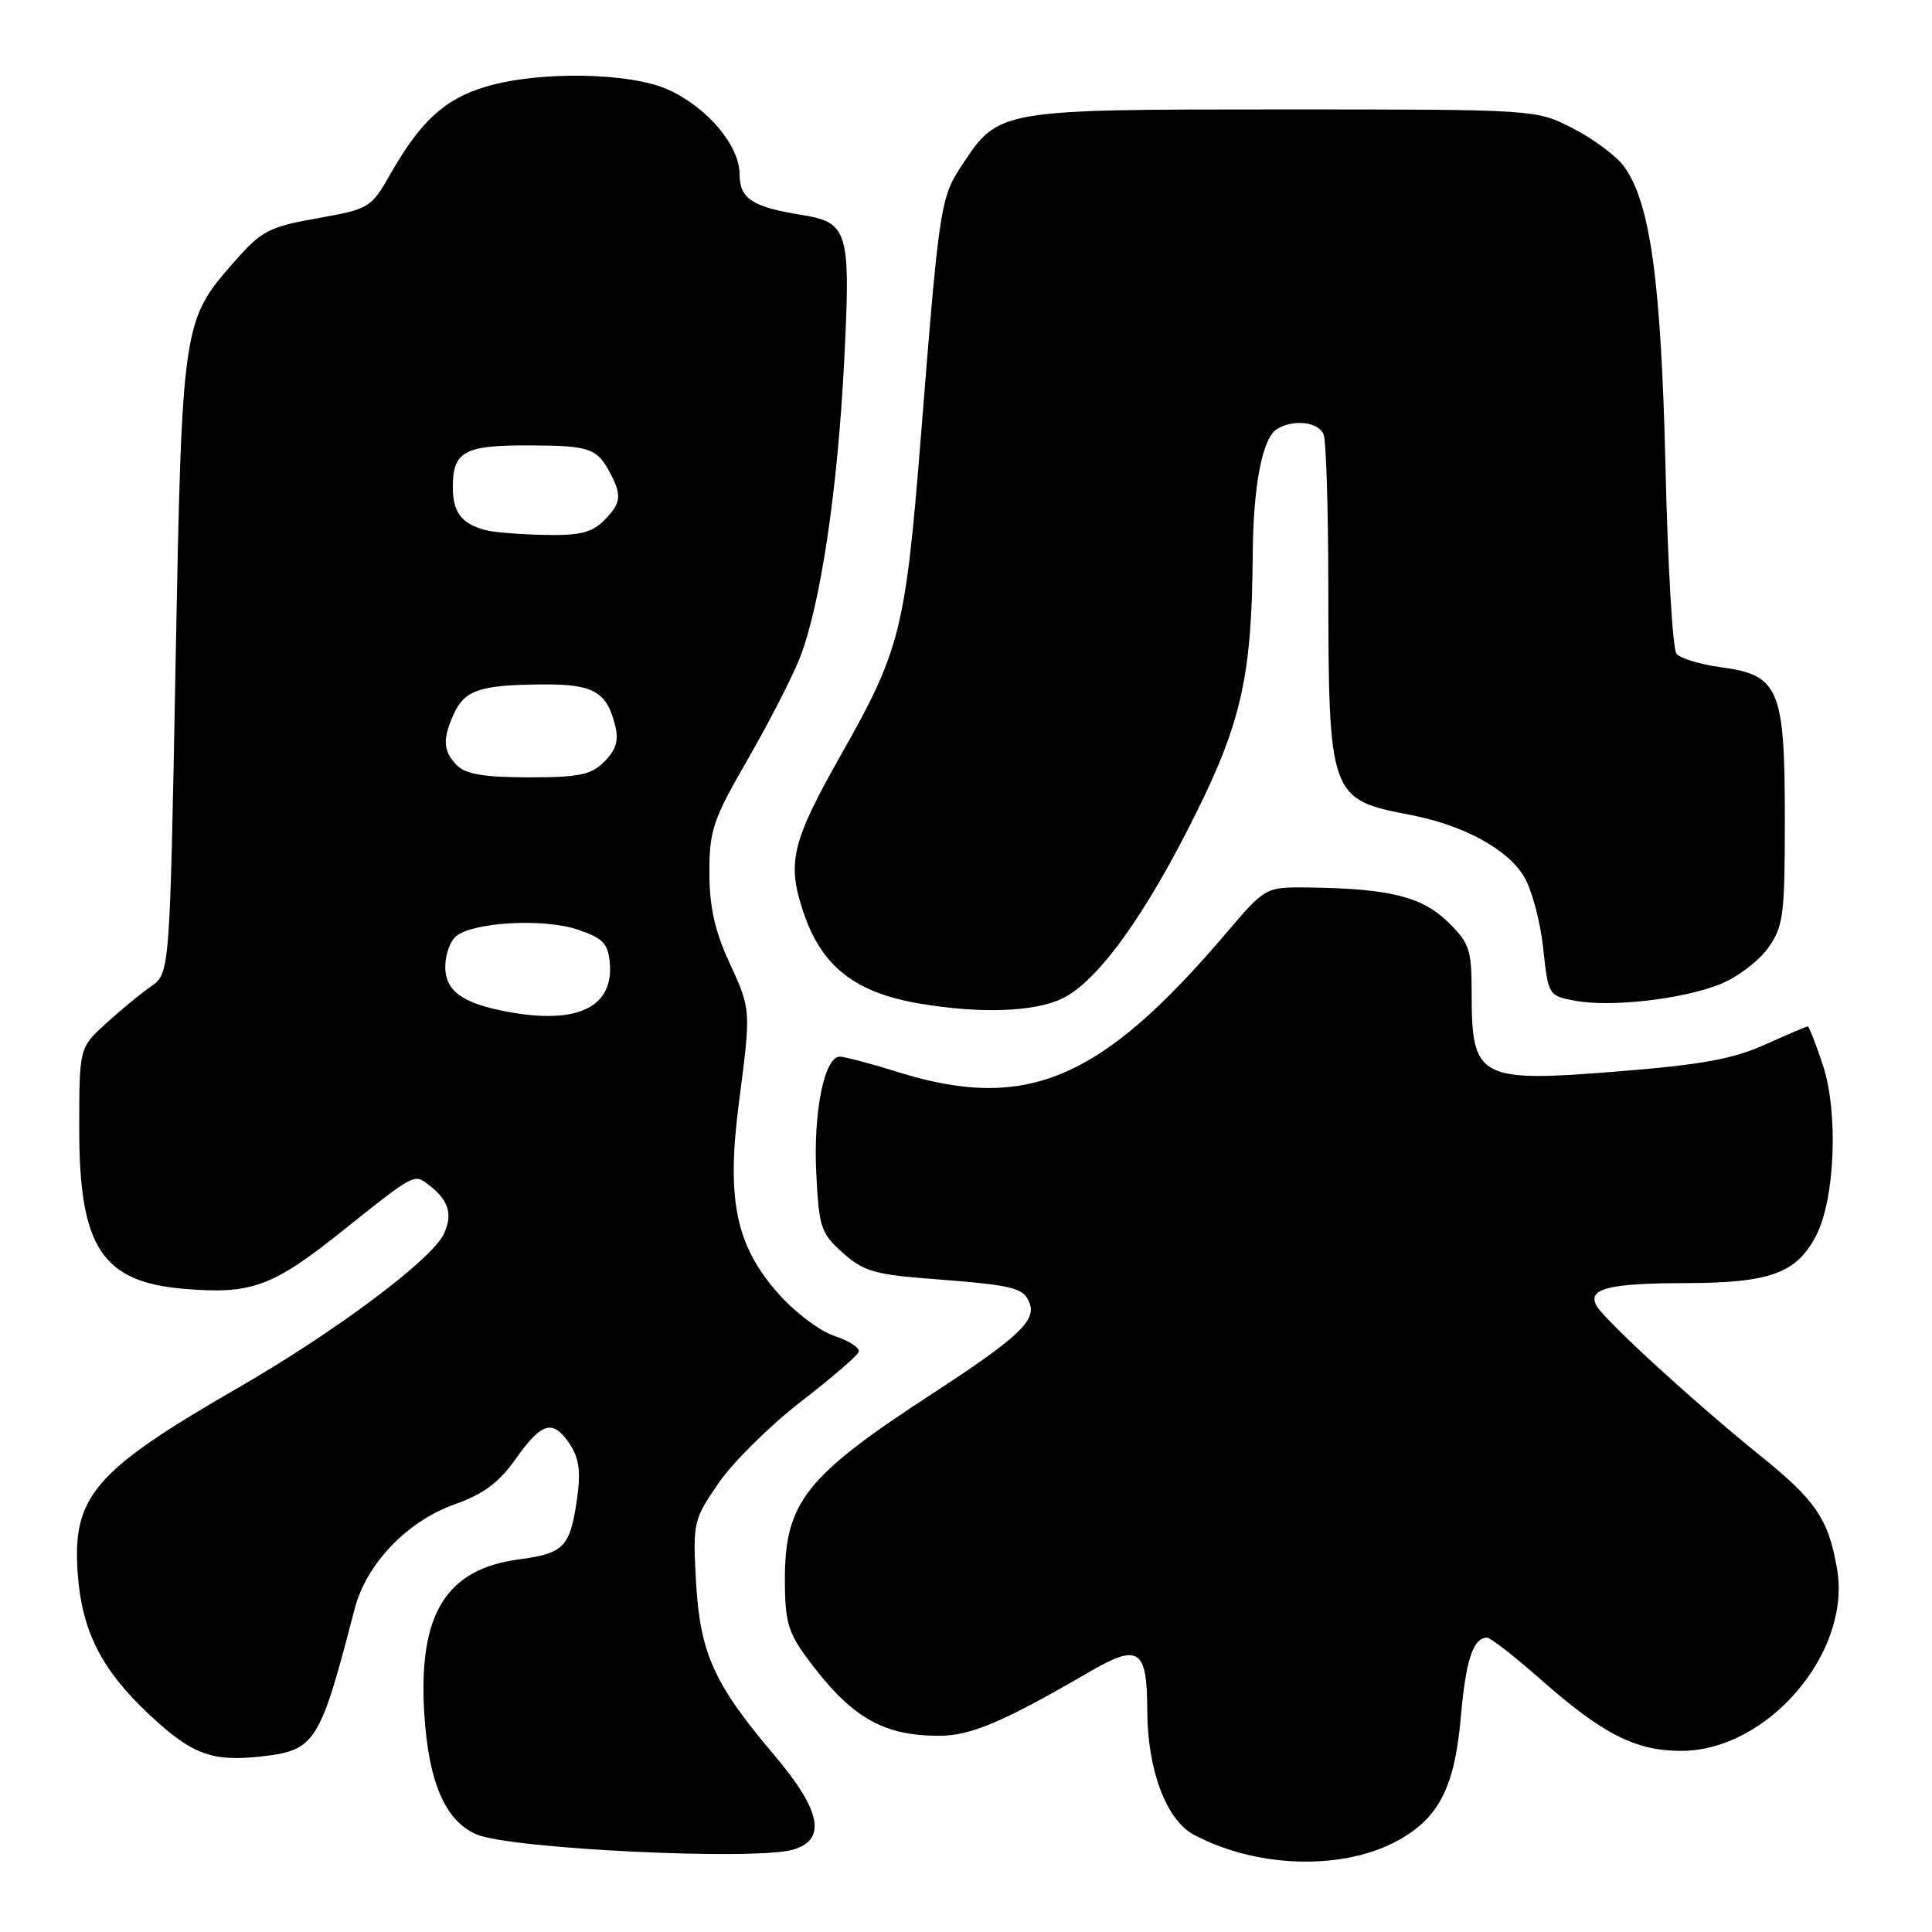 <?xml version="1.0" encoding="UTF-8" standalone="no"?>
<!DOCTYPE svg PUBLIC "-//W3C//DTD SVG 1.1//EN" "http://www.w3.org/Graphics/SVG/1.1/DTD/svg11.dtd" >
<svg xmlns="http://www.w3.org/2000/svg" xmlns:xlink="http://www.w3.org/1999/xlink" version="1.1" viewBox="0 0 256 256">
 <g >
 <path fill="currentColor"
d=" M 184.68 244.16 C 190.54 241.18 192.74 237.05 193.57 227.48 C 194.23 219.94 195.20 217.00 197.06 217.00 C 197.51 217.00 200.71 219.50 204.19 222.57 C 212.38 229.79 216.73 232.00 222.76 232.00 C 234.21 232.00 245.34 219.00 243.42 207.89 C 242.27 201.24 240.61 198.81 233.11 192.77 C 224.71 186.00 212.99 175.28 211.63 173.14 C 210.16 170.79 213.01 170.03 223.30 170.02 C 234.54 170.00 238.05 168.72 240.64 163.73 C 243.16 158.89 243.61 147.37 241.54 141.13 C 240.61 138.31 239.70 136.00 239.54 136.00 C 239.38 136.00 236.82 137.09 233.87 138.42 C 229.69 140.30 225.47 141.08 214.86 141.93 C 195.87 143.47 195.00 143.01 195.00 131.54 C 195.00 125.79 194.72 124.97 191.85 122.16 C 188.44 118.83 184.14 117.75 173.59 117.60 C 167.69 117.52 167.69 117.52 162.59 123.51 C 145.82 143.24 136.00 147.39 118.84 142.01 C 115.35 140.92 111.96 140.02 111.29 140.01 C 109.24 139.99 107.75 147.34 108.16 155.46 C 108.52 162.65 108.77 163.41 111.68 166.01 C 114.43 168.46 115.89 168.89 123.66 169.48 C 134.35 170.30 135.64 170.62 136.43 172.68 C 137.32 175.00 134.84 177.30 123.54 184.67 C 106.73 195.61 104.00 199.06 104.00 209.30 C 104.00 214.77 104.42 216.27 106.86 219.60 C 112.67 227.50 116.89 230.00 124.42 230.00 C 128.64 230.00 132.90 228.19 144.27 221.58 C 150.92 217.71 152.00 218.43 152.02 226.72 C 152.05 234.52 154.53 241.14 158.16 243.09 C 166.22 247.43 177.40 247.88 184.68 244.16 Z  M 105.00 245.11 C 109.59 243.84 108.84 239.93 102.60 232.57 C 94.59 223.14 92.74 219.01 92.22 209.50 C 91.80 201.71 91.88 201.37 95.23 196.50 C 97.12 193.75 102.00 188.92 106.07 185.77 C 110.15 182.62 113.63 179.62 113.79 179.12 C 113.96 178.61 112.52 177.67 110.58 177.02 C 108.62 176.38 105.28 173.86 103.08 171.35 C 97.49 165.00 96.25 158.97 97.90 146.18 C 99.53 133.61 99.55 133.87 96.56 127.35 C 94.69 123.27 94.00 120.09 94.00 115.59 C 94.00 109.98 94.47 108.60 99.17 100.46 C 102.01 95.53 105.10 89.47 106.05 87.00 C 108.75 79.92 110.99 64.86 111.85 48.00 C 112.74 30.50 112.44 29.48 106.11 28.46 C 99.67 27.42 98.00 26.31 98.00 23.10 C 98.00 19.29 93.75 14.25 88.54 11.88 C 83.49 9.59 71.43 9.39 64.39 11.48 C 58.95 13.09 55.72 16.05 51.72 23.08 C 49.17 27.55 48.95 27.69 42.06 28.92 C 35.61 30.07 34.68 30.56 31.06 34.67 C 24.16 42.51 24.11 42.84 23.26 88.23 C 22.50 128.96 22.50 128.96 20.00 130.71 C 18.62 131.66 15.93 133.89 14.00 135.65 C 10.50 138.85 10.50 138.85 10.50 149.67 C 10.50 165.28 13.54 169.88 24.41 170.78 C 33.36 171.53 36.12 170.51 45.54 162.97 C 54.61 155.71 54.87 155.57 56.50 156.77 C 59.42 158.91 60.06 160.76 58.83 163.47 C 57.30 166.84 44.57 176.37 31.67 183.82 C 12.47 194.89 9.55 198.26 10.30 208.53 C 10.85 216.14 13.47 221.30 19.82 227.23 C 25.43 232.48 28.10 233.47 34.60 232.74 C 41.80 231.93 42.37 231.03 46.99 213.19 C 48.54 207.22 53.92 201.59 60.23 199.34 C 64.11 197.95 66.12 196.45 68.38 193.25 C 71.82 188.38 73.30 188.01 75.55 191.43 C 76.75 193.27 76.97 195.05 76.45 198.68 C 75.53 205.00 74.73 205.83 68.80 206.62 C 59.12 207.90 55.44 213.83 56.21 226.88 C 56.75 236.14 59.00 241.34 63.21 243.09 C 67.82 245.00 99.80 246.54 105.00 245.11 Z  M 140.73 132.32 C 145.43 130.09 151.84 121.21 158.58 107.56 C 164.52 95.55 165.89 89.27 165.99 73.50 C 166.06 64.36 167.26 58.09 169.18 56.87 C 171.34 55.50 174.74 55.89 175.39 57.58 C 175.73 58.45 176.00 67.56 176.01 77.83 C 176.03 105.46 176.21 105.95 186.79 107.96 C 193.83 109.30 199.70 112.46 201.93 116.13 C 202.95 117.81 204.09 122.05 204.47 125.56 C 205.15 131.90 205.18 131.94 208.68 132.60 C 213.44 133.49 222.92 132.41 227.93 130.41 C 230.18 129.51 233.03 127.36 234.26 125.64 C 236.32 122.75 236.50 121.39 236.50 108.46 C 236.50 91.25 235.73 89.43 228.02 88.41 C 225.28 88.04 222.63 87.24 222.14 86.62 C 221.64 86.01 220.99 74.93 220.69 62.00 C 220.11 37.22 218.66 26.72 215.15 22.01 C 214.13 20.63 211.10 18.38 208.42 17.01 C 203.55 14.50 203.55 14.50 170.03 14.50 C 132.40 14.50 132.34 14.51 127.51 21.81 C 124.61 26.18 124.46 27.16 122.05 57.50 C 119.98 83.46 119.33 86.09 111.43 100.03 C 104.92 111.53 104.26 114.27 106.42 120.77 C 108.84 128.04 113.25 131.53 121.87 132.98 C 129.90 134.34 137.00 134.09 140.73 132.32 Z  M 67.50 134.11 C 61.32 133.00 59.00 131.35 59.00 128.09 C 59.00 126.52 59.64 124.71 60.43 124.06 C 62.69 122.18 72.01 121.66 76.50 123.16 C 79.85 124.28 80.55 124.99 80.79 127.50 C 81.37 133.39 76.61 135.76 67.50 134.11 Z  M 60.57 101.43 C 58.70 99.56 58.60 97.96 60.15 94.57 C 61.57 91.45 63.62 90.76 71.72 90.69 C 78.61 90.62 80.41 91.62 81.52 96.16 C 82.00 98.13 81.63 99.37 80.09 100.91 C 78.32 102.68 76.78 103.00 70.07 103.00 C 64.20 103.00 61.74 102.59 60.57 101.43 Z  M 64.50 70.28 C 61.21 69.47 60.00 67.93 60.00 64.58 C 60.00 59.83 61.49 59.00 69.95 59.02 C 78.11 59.03 79.10 59.37 80.85 62.68 C 82.44 65.70 82.31 66.69 80.00 69.00 C 78.43 70.57 76.77 70.98 72.25 70.88 C 69.09 70.82 65.60 70.55 64.50 70.28 Z "/>
</g>
</svg>
